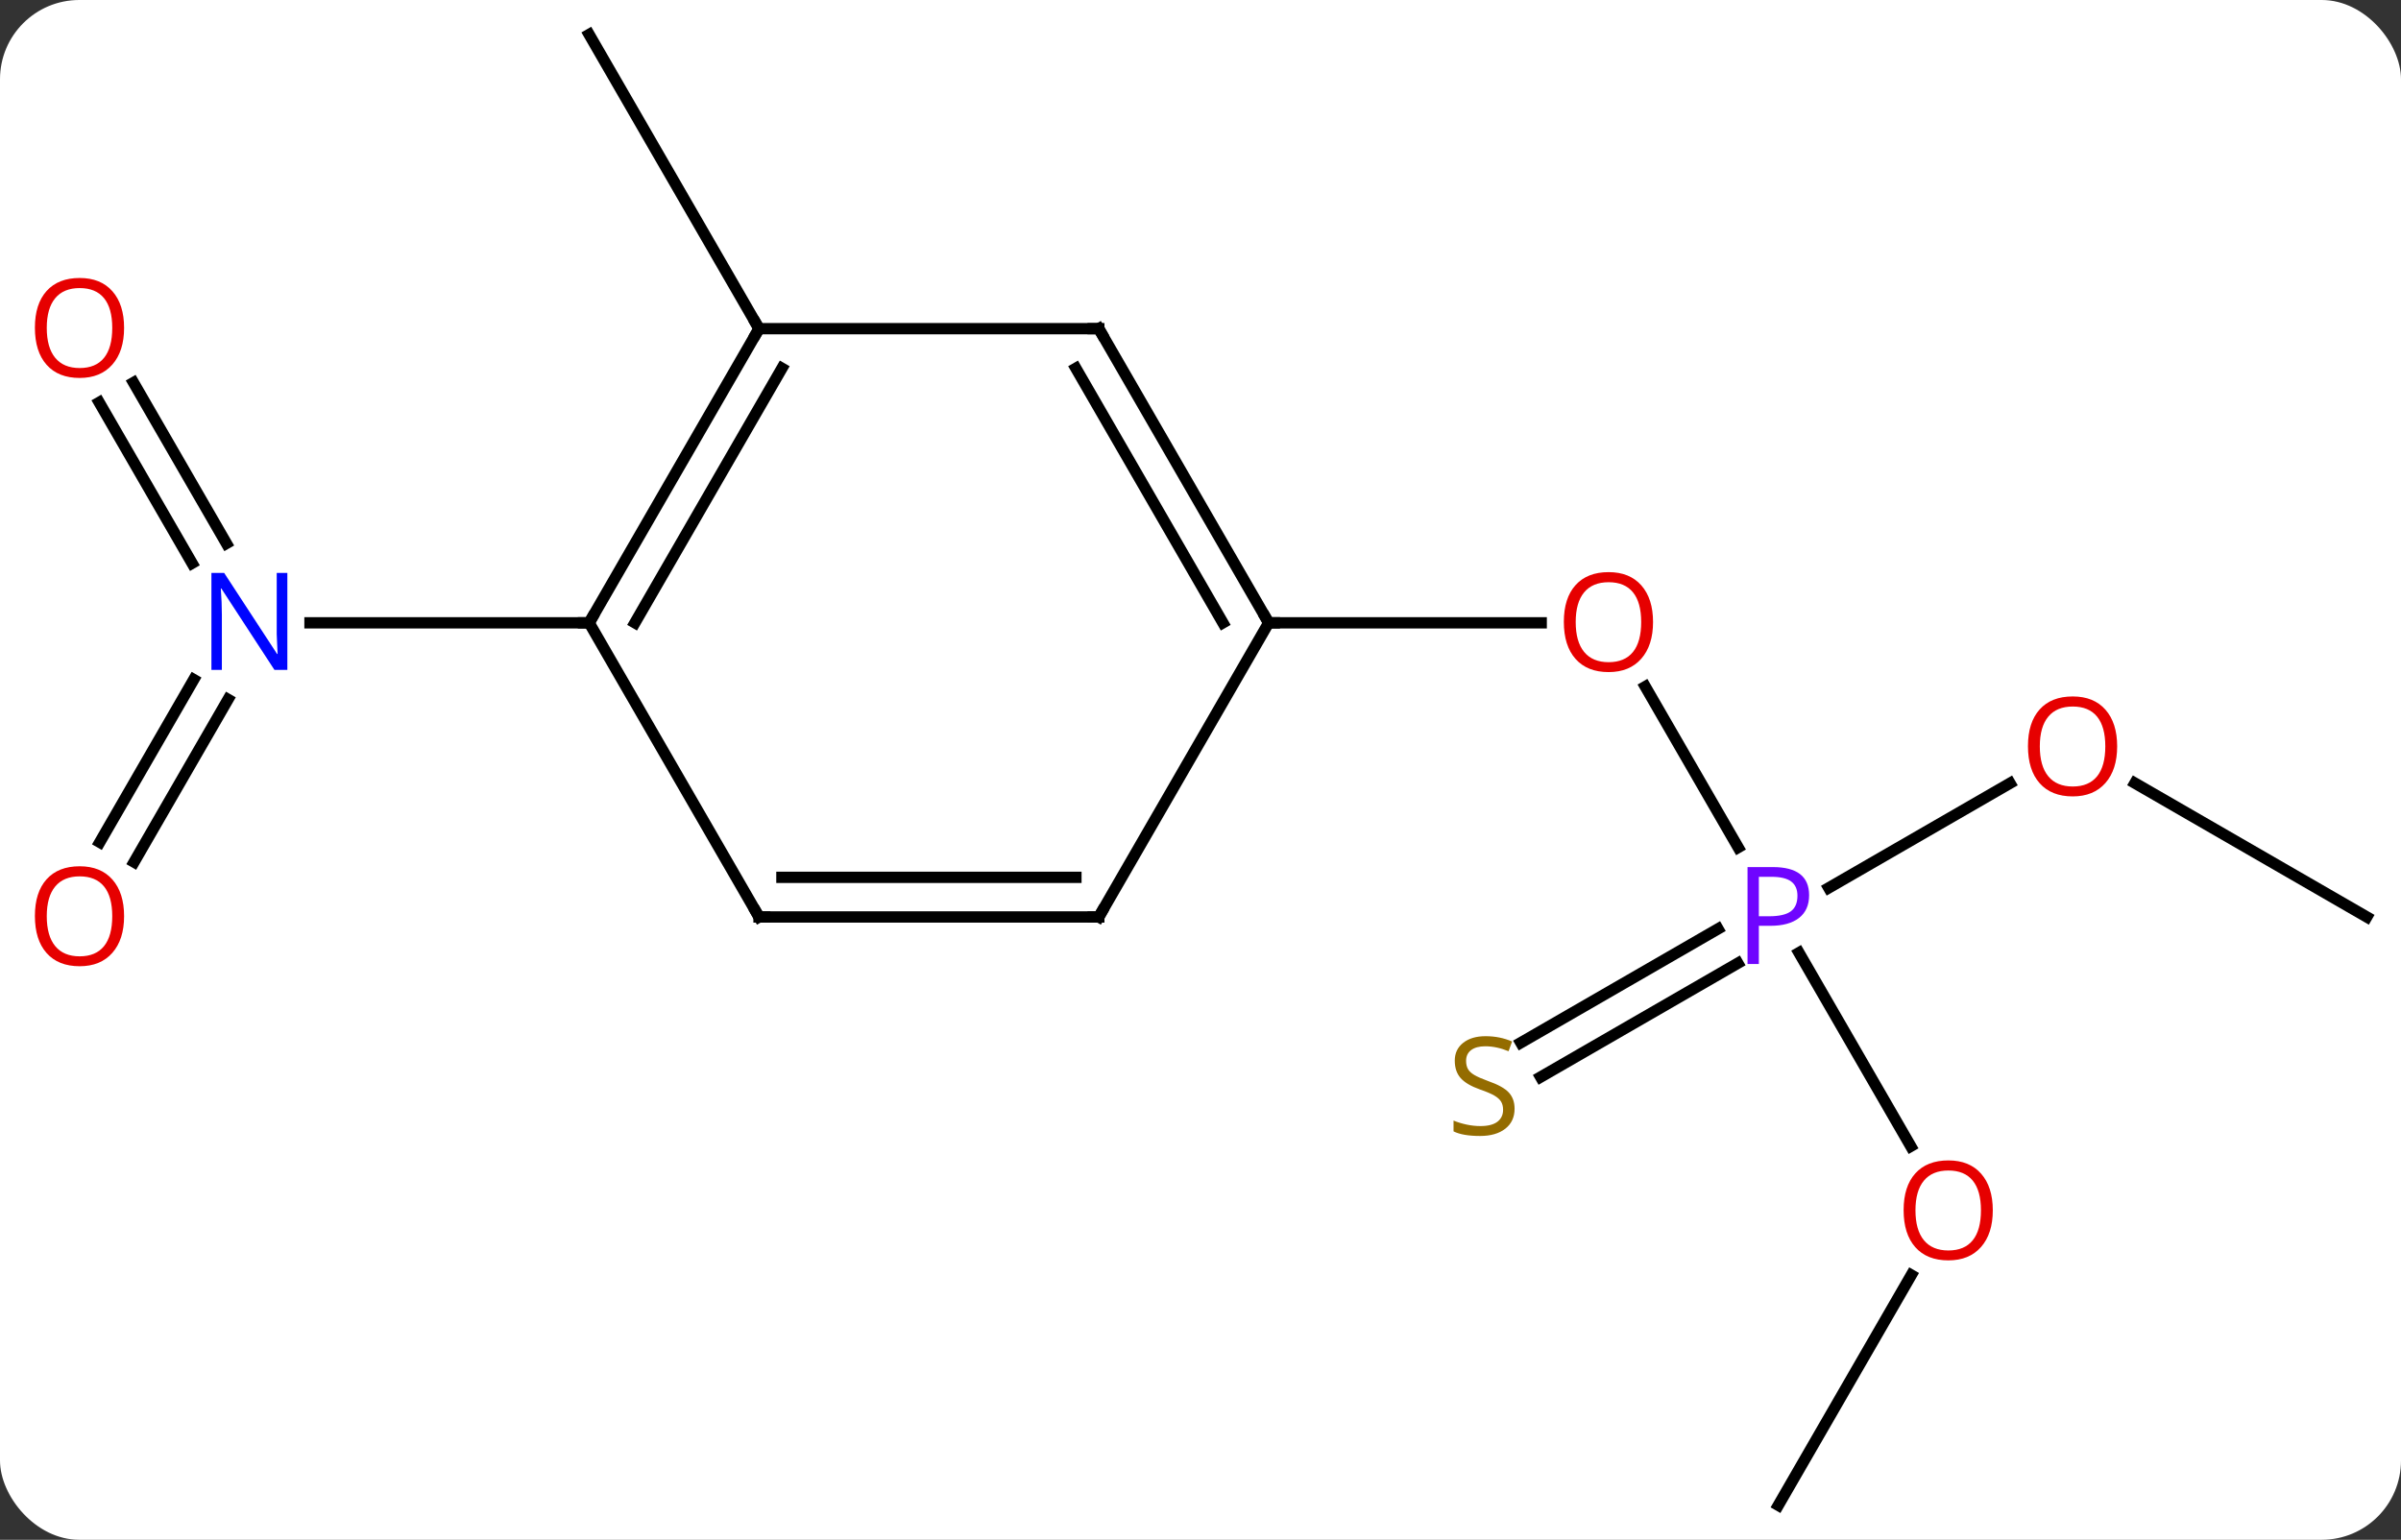 <svg width="212" viewBox="0 0 212 136" style="fill-opacity:1; color-rendering:auto; color-interpolation:auto; text-rendering:auto; stroke:black; stroke-linecap:square; stroke-miterlimit:10; shape-rendering:auto; stroke-opacity:1; fill:black; stroke-dasharray:none; font-weight:normal; stroke-width:1; font-family:'Open Sans'; font-style:normal; stroke-linejoin:miter; font-size:12; stroke-dashoffset:0; image-rendering:auto;" height="136" class="cas-substance-image" xmlns:xlink="http://www.w3.org/1999/xlink" xmlns="http://www.w3.org/2000/svg"><rect x="0" y="0" width="212" height="136" fill="#333333" stroke="none"/><svg class="cas-substance-single-component"><rect y="0" x="0" width="212" stroke="none" ry="7" rx="7" height="136" fill="white" class="cas-substance-group"/><svg y="0" x="0" width="212" viewBox="0 0 212 136" style="fill:black;" height="136" class="cas-substance-single-component-image"><svg><g><g transform="translate(108,68)" style="text-rendering:geometricPrecision; color-rendering:optimizeQuality; color-interpolation:linearRGB; stroke-linecap:butt; image-rendering:optimizeQuality;"><line y2="6.852" y1="-7.354" x2="45.476" x1="37.274" style="fill:none;"/><line y2="-12.99" y1="-12.99" x2="4.02" x1="28.082" style="fill:none;"/><line y2="33.242" y1="16.148" x2="60.713" x1="50.843" style="fill:none;"/><line y2="1.179" y1="10.42" x2="69.477" x1="53.471" style="fill:none;"/><line y2="24.097" y1="14.044" x2="26.281" x1="43.694" style="fill:none;"/><line y2="27.128" y1="17.075" x2="28.031" x1="45.444" style="fill:none;"/><line y2="64.953" y1="44.618" x2="49.02" x1="60.759" style="fill:none;"/><line y2="12.99" y1="1.169" x2="100.98" x1="80.505" style="fill:none;"/><line y2="-38.97" y1="-64.953" x2="-40.98" x1="-55.98" style="fill:none;"/><line y2="6.393" y1="-7.977" x2="-99.192" x1="-90.895" style="fill:none;"/><line y2="8.143" y1="-6.227" x2="-96.161" x1="-87.864" style="fill:none;"/><line y2="-34.209" y1="-20.003" x2="-96.211" x1="-88.008" style="fill:none;"/><line y2="-32.459" y1="-18.253" x2="-99.242" x1="-91.04" style="fill:none;"/><line y2="-12.99" y1="-12.99" x2="-55.98" x1="-80.628" style="fill:none;"/><line y2="-38.97" y1="-12.99" x2="-10.98" x1="4.02" style="fill:none;"/><line y2="-35.47" y1="-12.99" x2="-13.001" x1="-0.021" style="fill:none;"/><line y2="12.99" y1="-12.99" x2="-10.98" x1="4.02" style="fill:none;"/><line y2="-38.97" y1="-38.97" x2="-40.98" x1="-10.98" style="fill:none;"/><line y2="12.99" y1="12.99" x2="-40.98" x1="-10.98" style="fill:none;"/><line y2="9.49" y1="9.49" x2="-38.959" x1="-13.001" style="fill:none;"/><line y2="-12.99" y1="-38.97" x2="-55.98" x1="-40.98" style="fill:none;"/><line y2="-12.99" y1="-35.47" x2="-51.939" x1="-38.959" style="fill:none;"/><line y2="-12.99" y1="12.99" x2="-55.98" x1="-40.98" style="fill:none;"/></g><g transform="translate(108,68)" style="fill:rgb(230,0,0); text-rendering:geometricPrecision; color-rendering:optimizeQuality; image-rendering:optimizeQuality; font-family:'Open Sans'; stroke:rgb(230,0,0); color-interpolation:linearRGB;"><path style="stroke:none;" d="M37.958 -13.06 Q37.958 -10.998 36.918 -9.818 Q35.879 -8.638 34.036 -8.638 Q32.145 -8.638 31.114 -9.803 Q30.082 -10.967 30.082 -13.076 Q30.082 -15.17 31.114 -16.318 Q32.145 -17.467 34.036 -17.467 Q35.895 -17.467 36.926 -16.295 Q37.958 -15.123 37.958 -13.06 ZM31.129 -13.06 Q31.129 -11.326 31.872 -10.42 Q32.614 -9.513 34.036 -9.513 Q35.458 -9.513 36.184 -10.412 Q36.911 -11.31 36.911 -13.06 Q36.911 -14.795 36.184 -15.685 Q35.458 -16.576 34.036 -16.576 Q32.614 -16.576 31.872 -15.678 Q31.129 -14.779 31.129 -13.06 Z"/><path style="fill:rgb(111,5,255); stroke:none;" d="M51.739 11.068 Q51.739 12.381 50.848 13.076 Q49.958 13.771 48.317 13.771 L47.301 13.771 L47.301 17.146 L46.301 17.146 L46.301 8.584 L48.536 8.584 Q51.739 8.584 51.739 11.068 ZM47.301 12.928 L48.208 12.928 Q49.52 12.928 50.114 12.498 Q50.708 12.068 50.708 11.115 Q50.708 10.271 50.153 9.857 Q49.598 9.443 48.411 9.443 L47.301 9.443 L47.301 12.928 Z"/><path style="stroke:none;" d="M67.957 38.9 Q67.957 40.962 66.918 42.142 Q65.879 43.322 64.036 43.322 Q62.145 43.322 61.114 42.157 Q60.083 40.993 60.083 38.884 Q60.083 36.79 61.114 35.642 Q62.145 34.493 64.036 34.493 Q65.895 34.493 66.926 35.665 Q67.957 36.837 67.957 38.9 ZM61.129 38.9 Q61.129 40.634 61.872 41.54 Q62.614 42.447 64.036 42.447 Q65.457 42.447 66.184 41.548 Q66.911 40.65 66.911 38.9 Q66.911 37.165 66.184 36.275 Q65.457 35.384 64.036 35.384 Q62.614 35.384 61.872 36.282 Q61.129 37.181 61.129 38.9 Z"/><path style="stroke:none;" d="M78.938 -2.08 Q78.938 -0.018 77.898 1.162 Q76.859 2.342 75.016 2.342 Q73.125 2.342 72.094 1.177 Q71.062 0.013 71.062 -2.096 Q71.062 -4.19 72.094 -5.338 Q73.125 -6.487 75.016 -6.487 Q76.875 -6.487 77.906 -5.315 Q78.938 -4.143 78.938 -2.08 ZM72.109 -2.08 Q72.109 -0.346 72.852 0.56 Q73.594 1.467 75.016 1.467 Q76.438 1.467 77.164 0.568 Q77.891 -0.33 77.891 -2.08 Q77.891 -3.815 77.164 -4.705 Q76.438 -5.596 75.016 -5.596 Q73.594 -5.596 72.852 -4.697 Q72.109 -3.799 72.109 -2.08 Z"/><path style="fill:rgb(148,108,0); stroke:none;" d="M25.732 29.927 Q25.732 31.052 24.912 31.693 Q24.092 32.334 22.685 32.334 Q21.154 32.334 20.342 31.927 L20.342 30.974 Q20.873 31.193 21.49 31.326 Q22.107 31.459 22.717 31.459 Q23.717 31.459 24.217 31.076 Q24.717 30.693 24.717 30.021 Q24.717 29.584 24.537 29.295 Q24.357 29.006 23.943 28.763 Q23.529 28.521 22.67 28.224 Q21.482 27.802 20.967 27.217 Q20.451 26.631 20.451 25.677 Q20.451 24.693 21.193 24.107 Q21.935 23.521 23.17 23.521 Q24.435 23.521 25.514 23.99 L25.201 24.849 Q24.139 24.412 23.139 24.412 Q22.342 24.412 21.896 24.748 Q21.451 25.084 21.451 25.693 Q21.451 26.131 21.615 26.42 Q21.779 26.709 22.17 26.943 Q22.56 27.177 23.373 27.474 Q24.717 27.943 25.224 28.498 Q25.732 29.052 25.732 29.927 Z"/><path style="fill:rgb(0,5,255); stroke:none;" d="M-82.628 -8.834 L-83.769 -8.834 L-88.457 -16.021 L-88.503 -16.021 Q-88.41 -14.756 -88.41 -13.709 L-88.41 -8.834 L-89.332 -8.834 L-89.332 -17.396 L-88.207 -17.396 L-83.535 -10.24 L-83.488 -10.24 Q-83.488 -10.396 -83.535 -11.256 Q-83.582 -12.115 -83.566 -12.49 L-83.566 -17.396 L-82.628 -17.396 L-82.628 -8.834 Z"/><path style="stroke:none;" d="M-97.043 12.92 Q-97.043 14.982 -98.082 16.162 Q-99.121 17.342 -100.964 17.342 Q-102.855 17.342 -103.886 16.177 Q-104.918 15.013 -104.918 12.904 Q-104.918 10.81 -103.886 9.662 Q-102.855 8.513 -100.964 8.513 Q-99.105 8.513 -98.074 9.685 Q-97.043 10.857 -97.043 12.92 ZM-103.871 12.92 Q-103.871 14.654 -103.128 15.56 Q-102.386 16.467 -100.964 16.467 Q-99.543 16.467 -98.816 15.568 Q-98.089 14.67 -98.089 12.92 Q-98.089 11.185 -98.816 10.295 Q-99.543 9.404 -100.964 9.404 Q-102.386 9.404 -103.128 10.303 Q-103.871 11.201 -103.871 12.92 Z"/><path style="stroke:none;" d="M-97.043 -39.04 Q-97.043 -36.978 -98.082 -35.798 Q-99.121 -34.618 -100.964 -34.618 Q-102.855 -34.618 -103.886 -35.782 Q-104.918 -36.947 -104.918 -39.056 Q-104.918 -41.15 -103.886 -42.298 Q-102.855 -43.447 -100.964 -43.447 Q-99.105 -43.447 -98.074 -42.275 Q-97.043 -41.103 -97.043 -39.04 ZM-103.871 -39.04 Q-103.871 -37.306 -103.128 -36.4 Q-102.386 -35.493 -100.964 -35.493 Q-99.543 -35.493 -98.816 -36.392 Q-98.089 -37.29 -98.089 -39.04 Q-98.089 -40.775 -98.816 -41.665 Q-99.543 -42.556 -100.964 -42.556 Q-102.386 -42.556 -103.128 -41.657 Q-103.871 -40.759 -103.871 -39.04 Z"/></g><g transform="translate(108,68)" style="stroke-linecap:butt; text-rendering:geometricPrecision; color-rendering:optimizeQuality; image-rendering:optimizeQuality; font-family:'Open Sans'; color-interpolation:linearRGB; stroke-miterlimit:5;"><path style="fill:none;" d="M3.77 -13.423 L4.02 -12.99 L4.52 -12.99"/><path style="fill:none;" d="M-10.73 -38.537 L-10.98 -38.97 L-11.48 -38.97"/><path style="fill:none;" d="M-10.73 12.557 L-10.98 12.99 L-11.48 12.99"/><path style="fill:none;" d="M-41.23 -38.537 L-40.98 -38.97 L-41.23 -39.403"/><path style="fill:none;" d="M-40.48 12.99 L-40.98 12.99 L-41.23 12.557"/><path style="fill:none;" d="M-55.73 -13.423 L-55.98 -12.99 L-56.48 -12.99"/></g></g></svg></svg></svg></svg>